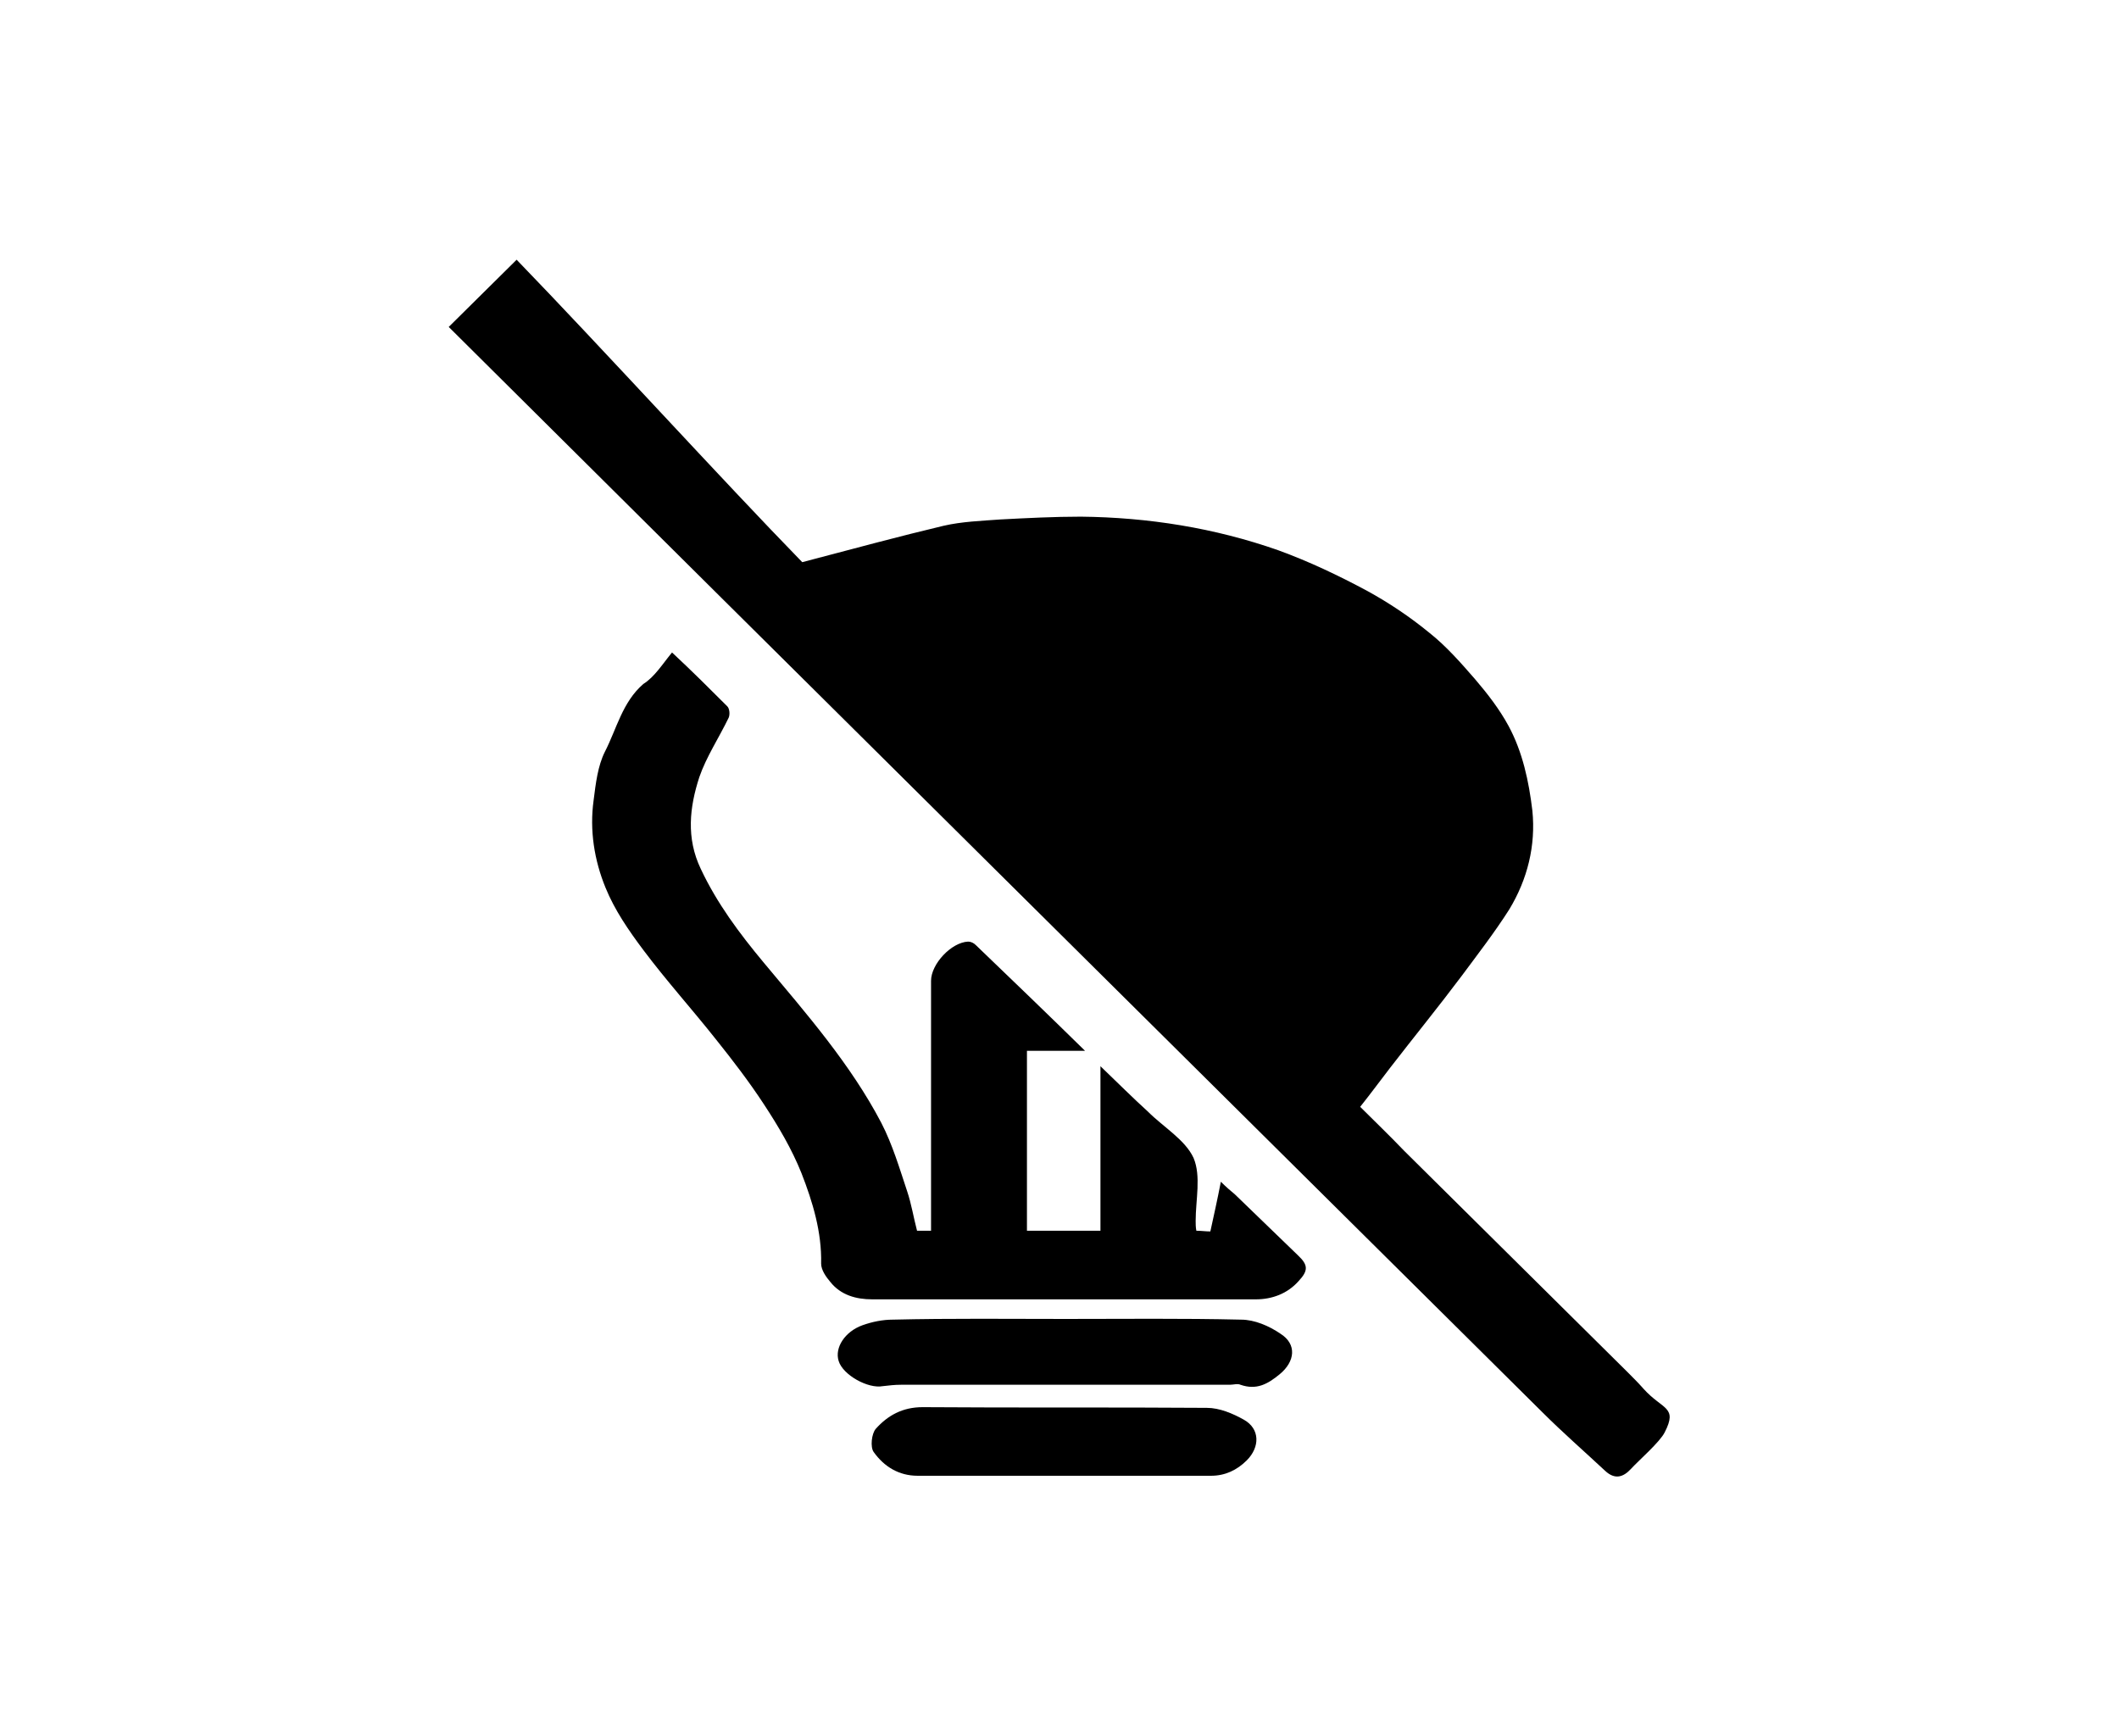 <?xml version="1.0" encoding="utf-8"?>
<!-- Generator: Adobe Illustrator 27.1.1, SVG Export Plug-In . SVG Version: 6.00 Build 0)  -->
<svg version="1.1" id="Layer_1" xmlns="http://www.w3.org/2000/svg" xmlns:xlink="http://www.w3.org/1999/xlink" x="0px" y="0px"
	 viewBox="0 0 302.7 248" style="enable-background:new 0 0 302.7 248;" xml:space="preserve">
<g>
	<g>
		<path d="M73.8,37.1c12.2,12.6,29.3,31.4,40.8,43.2c7.6-2,13.9-3.7,20.2-5.2c2.6-0.6,5.4-0.7,8.1-0.9c3.8-0.2,7.7-0.4,11.5-0.4
			c9.6,0.1,19.1,1.6,28.2,4.8c4.4,1.6,8.6,3.6,12.7,5.8c3.1,1.7,6.1,3.7,8.9,6c2.4,1.9,4.5,4.3,6.5,6.6c1.8,2.1,3.5,4.3,4.8,6.7
			c2,3.7,2.9,7.9,3.4,12.1c0.5,5-0.7,9.8-3.3,14.1c-2.1,3.3-4.5,6.4-6.8,9.5c-3.3,4.4-6.8,8.7-10.2,13.1c-1.4,1.8-2.7,3.6-4.3,5.6
			c2,2,4.2,4.1,6.3,6.3c10.6,10.5,21.3,21.1,31.9,31.6c0.8,0.8,1.6,1.6,2.3,2.4c2.7,3,4.9,2.5,3,6.2c-0.7,1.4-3.7,4-4.8,5.2
			s-2.3,1.6-3.7,0.3c-3-2.8-6.1-5.5-9-8.4C168.2,150,116.1,98.4,64.1,46.7"/>
		<path d="M96,93.2c2.9,2.7,5.4,5.2,7.9,7.7c0.3,0.3,0.4,1.1,0.2,1.6c-1.4,2.9-3.2,5.6-4.2,8.5c-1.4,4.3-1.9,8.7,0.2,13.1
			c2.3,4.9,5.5,9.2,9,13.4c6.1,7.3,12.4,14.5,16.8,22.9c1.6,3.1,2.6,6.5,3.7,9.8c0.6,1.8,0.9,3.7,1.4,5.6c0.5,0,1.2,0,2,0
			c0-0.7,0-1.4,0-2c0-11.2,0-22.4,0-33.7c0-2.4,2.9-5.5,5.3-5.6c0.4,0,0.8,0.2,1.1,0.5c5.1,4.9,10.2,9.8,15.6,15.1
			c-2.9,0-5.6,0-8.3,0c0,8.7,0,17.1,0,25.7c3.4,0,6.9,0,10.5,0c0-7.7,0-15.4,0-23.5c2.5,2.4,4.6,4.5,6.8,6.5c2.2,2.2,5.3,4,6.5,6.6
			c1.1,2.6,0.3,6,0.3,9c0,0.4,0,0.9,0.1,1.4c0.7,0,1.3,0.1,2,0.1c0.5-2.3,1-4.5,1.5-7.1c0.8,0.8,1.4,1.3,2,1.8c3,2.9,6,5.8,9,8.7
			c1.5,1.4,1.5,2.2,0.1,3.7c-1.6,1.8-3.8,2.6-6.1,2.6c-18.3,0-36.5,0-54.8,0c-2.3,0-4.5-0.6-6-2.5c-0.6-0.7-1.3-1.7-1.3-2.6
			c0.1-4.5-1.2-8.8-2.8-12.9c-1.4-3.5-3.3-6.7-5.4-9.9s-4.4-6.2-6.8-9.2c-3.4-4.3-7.1-8.4-10.4-12.8c-2.1-2.8-4.1-5.7-5.4-8.9
			c-1.6-3.9-2.3-8.2-1.7-12.5c0.3-2.4,0.6-4.9,1.6-6.9c1.7-3.3,2.5-7.1,5.5-9.7C93.5,96.7,94.6,94.9,96,93.2z"/>
		<path d="M152.2,188.4c8.4,0,16.7-0.1,25.1,0.1c1.9,0,4,0.9,5.6,2c2.4,1.5,2.1,4-0.1,5.8c-1.7,1.4-3.3,2.3-5.6,1.5
			c-0.4-0.2-1,0-1.5,0c-15.7,0-31.3,0-47,0c-0.9,0-1.7,0.1-2.6,0.2c-2.1,0.4-5.7-1.6-6.3-3.6c-0.6-1.9,0.9-4.2,3.4-5.1
			c1.4-0.5,2.9-0.8,4.3-0.8C135.9,188.3,144.1,188.4,152.2,188.4z"/>
		<path d="M152.1,210.8c-7,0-14,0-21,0c-2.7,0-4.8-1.3-6.3-3.4c-0.5-0.7-0.3-2.6,0.3-3.3c1.7-1.9,3.8-3.1,6.7-3.1
			c13.5,0.1,27.1,0,40.6,0.1c1.8,0,3.7,0.8,5.3,1.7c2.3,1.3,2.3,3.9,0.4,5.8c-1.4,1.4-3.1,2.2-5.1,2.2
			C166,210.8,159,210.8,152.1,210.8z"/>
	</g>
</g>
</svg>
